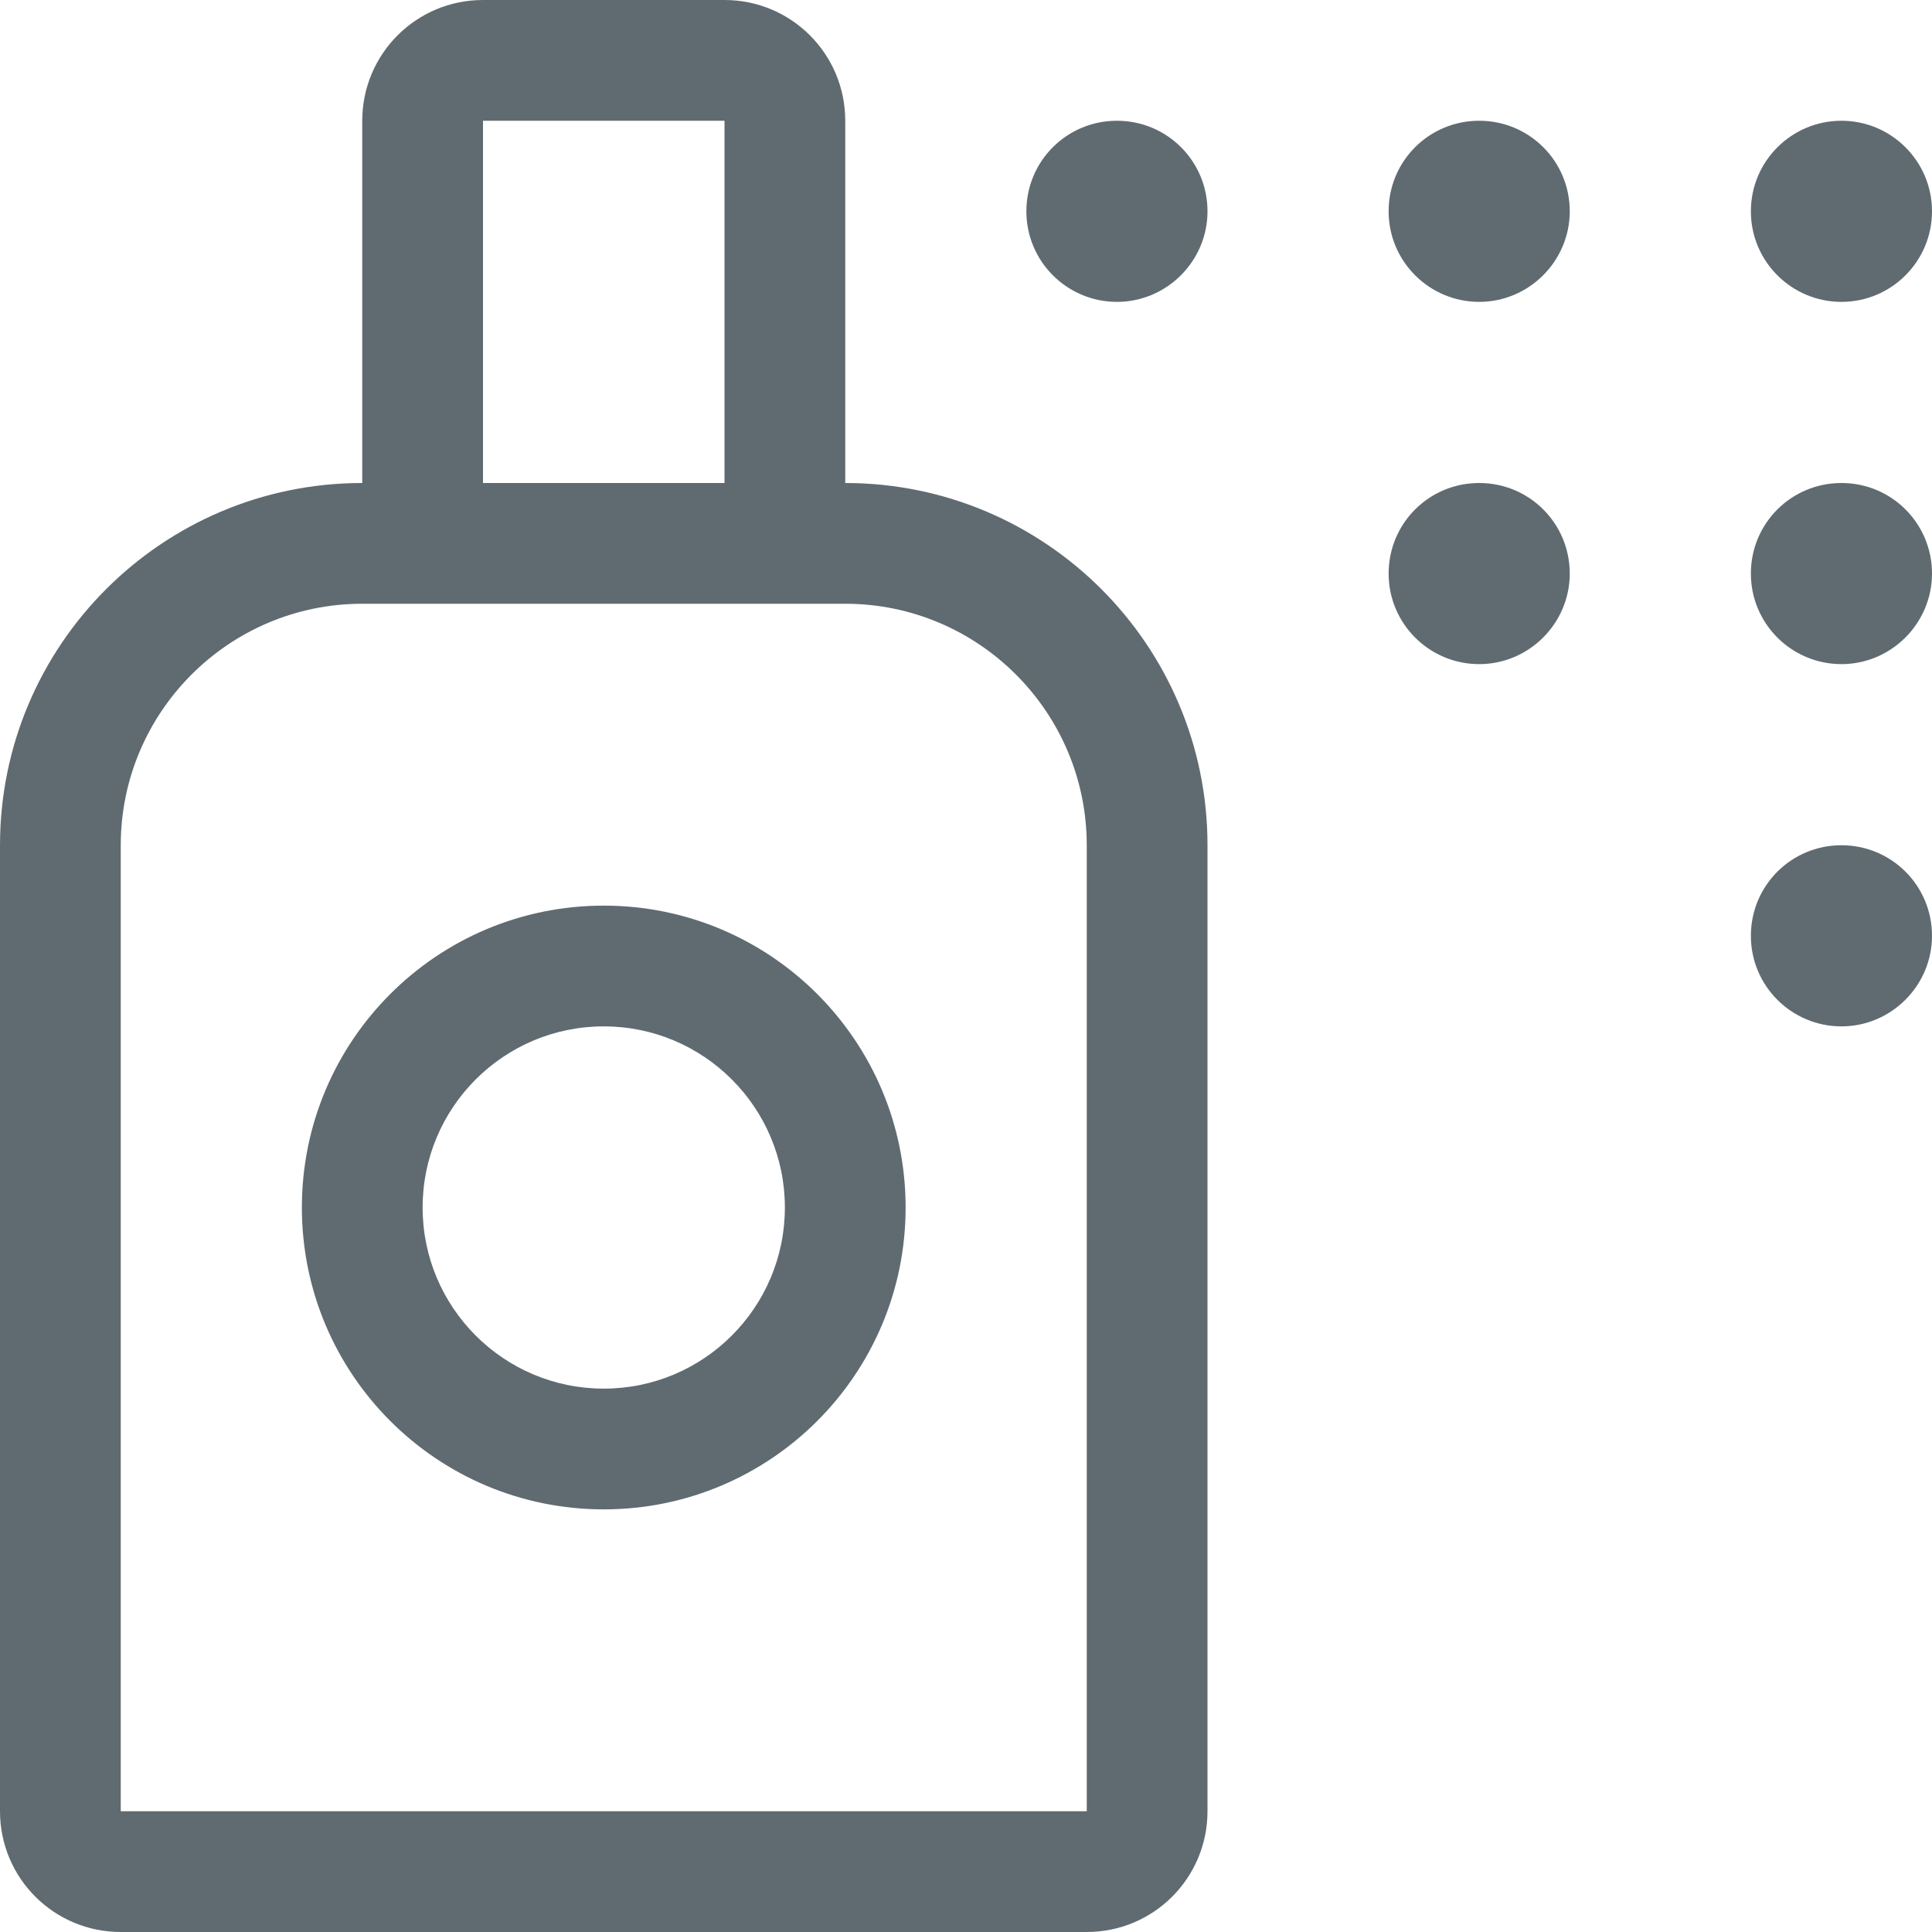 <?xml version="1.0" encoding="utf-8"?>
<!-- Generator: Adobe Illustrator 22.1.0, SVG Export Plug-In . SVG Version: 6.00 Build 0)  -->
<svg version="1.1" id="Ebene_1" xmlns="http://www.w3.org/2000/svg" xmlns:xlink="http://www.w3.org/1999/xlink" x="0px" y="0px"
	 viewBox="0 0 512 512" style="enable-background:new 0 0 512 512;" xml:space="preserve">
<style type="text/css">
	.st0{fill:#606B71;}
</style>
<path class="st0" d="M224,128V32c0-17.7-14.3-32-32-32h-64c-17.7,0-32,14.3-32,32v96c-53,0-96,43-96,96v256c0,17.7,14.3,32,32,32
	h256c17.7,0,32-14.3,32-32V224C320,171,277,128,224,128z M128,32h64v96h-64V32z M288,480H32V224c0-35.3,28.7-64,64-64h128
	c35.3,0,64,28.7,64,64V480z M160,240c-44.2,0-80,35.8-80,80s35.8,80,80,80s80-35.8,80-80S204.2,240,160,240z M160,368
	c-26.5,0-48-21.5-48-48s21.5-48,48-48s48,21.5,48,48S186.5,368,160,368z M488,80c13.3,0,24-10.8,24-24c0-13.3-10.8-24-24-24
	s-24,10.7-24,24C464,69.3,474.8,80,488,80z M488,128c-13.3,0-24,10.7-24,24c0,13.3,10.8,24,24,24s24-10.8,24-24
	C512,138.7,501.3,128,488,128z M392,32c-13.3,0-24,10.7-24,24c0,13.3,10.8,24,24,24s24-10.8,24-24C416,42.7,405.3,32,392,32z
	 M392,128c-13.3,0-24,10.7-24,24c0,13.3,10.8,24,24,24s24-10.8,24-24C416,138.7,405.3,128,392,128z M296,32c-13.3,0-24,10.7-24,24
	c0,13.3,10.8,24,24,24s24-10.8,24-24C320,42.7,309.3,32,296,32z M488,224c-13.3,0-24,10.7-24,24c0,13.3,10.8,24,24,24s24-10.8,24-24
	C512,234.7,501.3,224,488,224z"/>
</svg>
